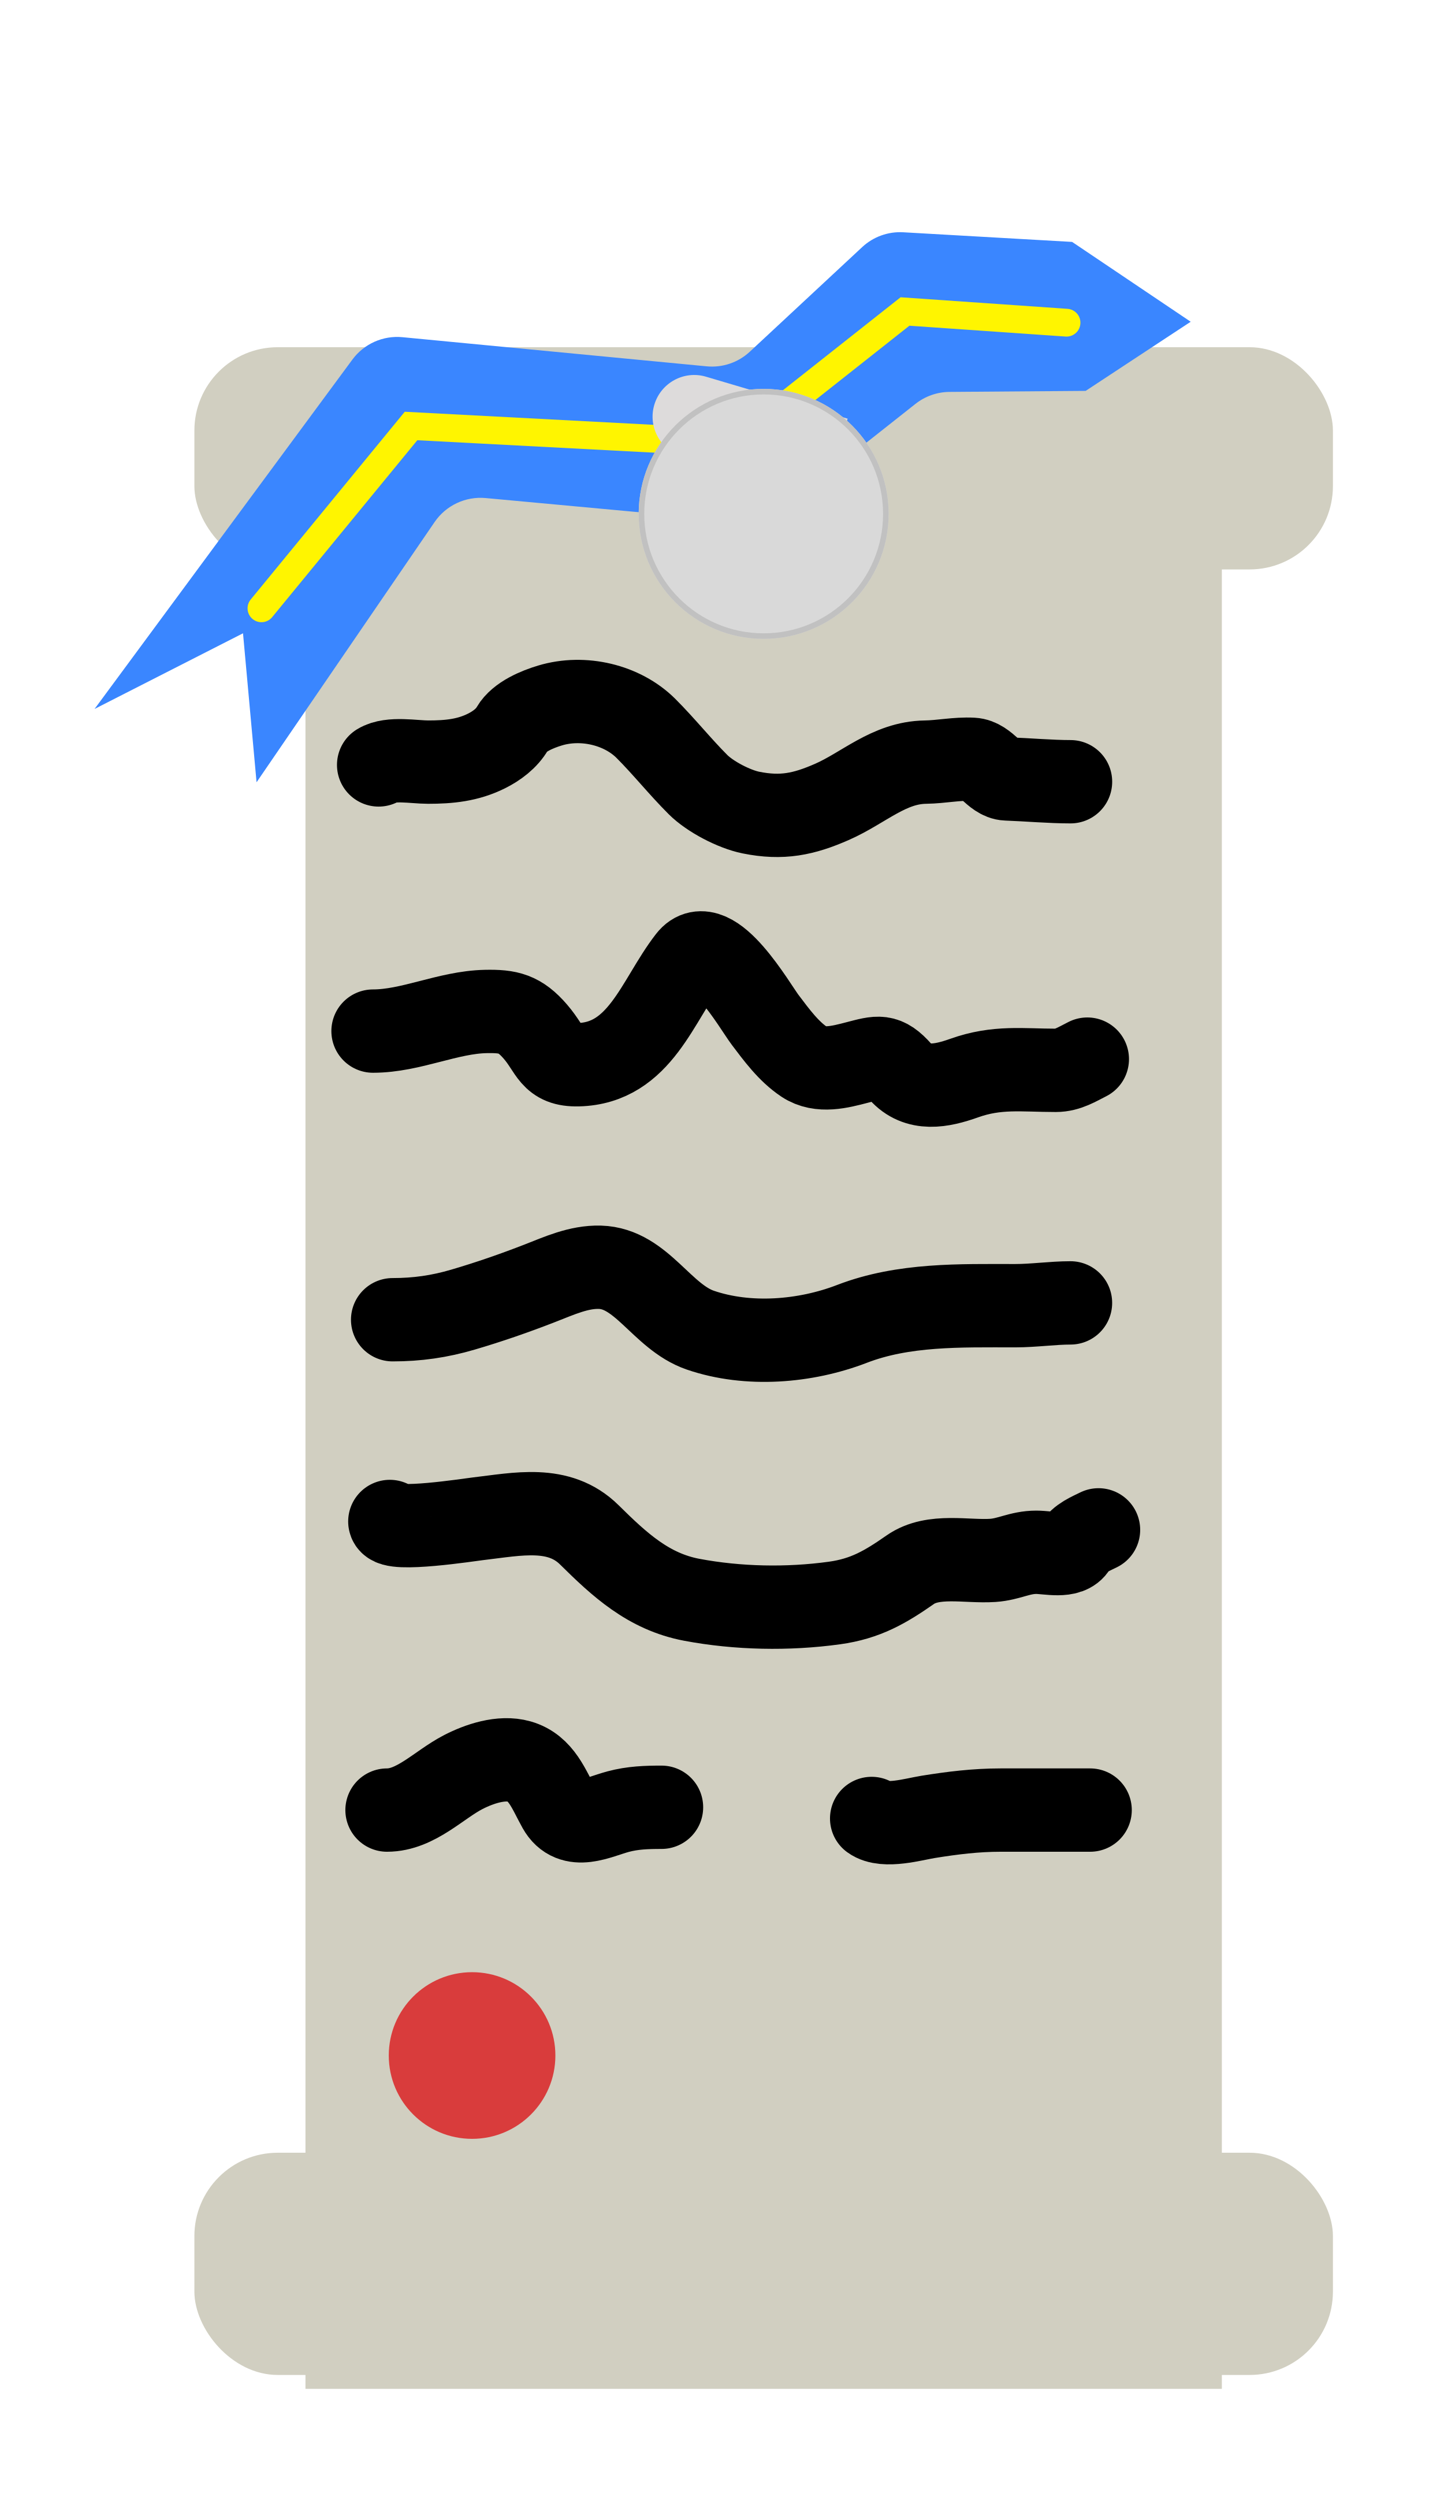 <svg width="52" height="90" viewBox="0 0 52 90" fill="none" xmlns="http://www.w3.org/2000/svg">
<rect x="11" y="13" width="33" height="73" fill="#D1CFC1"/>
<g filter="url(#filter0_d_178_663)">
<rect x="7" y="78" width="41" height="8" rx="3" fill="#D1CFC1"/>
</g>
<g filter="url(#filter1_d_178_663)">
<rect x="7" y="12" width="41" height="8" rx="3" fill="#D1CFC1"/>
</g>
<path d="M13.635 27.538C14.063 27.274 14.909 27.437 15.417 27.437C16.171 27.437 16.847 27.372 17.524 27.033C17.886 26.852 18.246 26.586 18.454 26.226C18.699 25.804 19.349 25.535 19.811 25.397C21 25.04 22.407 25.37 23.263 26.226C23.914 26.877 24.485 27.595 25.134 28.244C25.574 28.684 26.438 29.131 27.04 29.253C28.159 29.479 28.943 29.314 29.954 28.871C31.105 28.368 32.011 27.454 33.328 27.437C33.895 27.429 34.449 27.306 35.02 27.336C35.508 27.361 35.81 28.026 36.253 28.042C37.011 28.07 37.831 28.143 38.551 28.143" stroke="black" stroke-width="3" stroke-linecap="round"/>
<path d="M13.433 37.12C14.798 37.12 16.125 36.443 17.49 36.414C18.317 36.397 18.723 36.493 19.283 37.143C19.869 37.822 19.842 38.355 20.819 38.331C23.06 38.276 23.669 36.009 24.809 34.543C25.627 33.491 27.186 36.23 27.555 36.717C27.966 37.26 28.395 37.849 28.967 38.23C29.528 38.604 30.256 38.41 30.861 38.252C31.643 38.049 31.874 37.963 32.419 38.578C33.038 39.275 33.904 39.102 34.717 38.813C35.91 38.388 36.809 38.533 38.023 38.533C38.453 38.533 38.794 38.31 39.156 38.129" stroke="black" stroke-width="3" stroke-linecap="round"/>
<path d="M14.139 47.511C15.021 47.511 15.825 47.397 16.677 47.146C17.611 46.872 18.533 46.552 19.44 46.199C20.136 45.929 20.839 45.601 21.603 45.622C23.107 45.664 23.828 47.409 25.218 47.886C26.938 48.477 29.003 48.307 30.677 47.662C32.539 46.944 34.576 47.006 36.555 47.006C37.227 47.006 37.908 46.905 38.55 46.905" stroke="black" stroke-width="3" stroke-linecap="round"/>
<path d="M14.038 54.774C14.085 55.149 16.922 54.711 17.204 54.678C18.641 54.511 20.126 54.172 21.223 55.256C22.309 56.329 23.352 57.299 24.91 57.593C26.57 57.906 28.372 57.94 30.044 57.71C31.17 57.556 31.888 57.132 32.778 56.511C33.61 55.931 34.805 56.239 35.754 56.175C36.341 56.135 36.718 55.883 37.318 55.883C37.749 55.883 38.486 56.079 38.713 55.676C38.886 55.368 39.265 55.223 39.559 55.076" stroke="black" stroke-width="3" stroke-linecap="round"/>
<path d="M13.937 65.164C14.975 65.164 15.809 64.246 16.683 63.796C17.255 63.502 18.05 63.231 18.7 63.415C19.5 63.642 19.764 64.428 20.129 65.08C20.604 65.926 21.533 65.415 22.259 65.22C22.783 65.079 23.286 65.063 23.822 65.063" stroke="black" stroke-width="3" stroke-linecap="round"/>
<path d="M31.389 65.466C31.849 65.801 32.917 65.491 33.417 65.41C34.299 65.268 35.136 65.164 36.029 65.164C37.105 65.164 38.181 65.164 39.257 65.164" stroke="black" stroke-width="3" stroke-linecap="round"/>
<circle cx="17" cy="74" r="3" fill="#D93C3C"/>
<path d="M3.405 25.523L12.692 12.942C13.11 12.377 13.793 12.072 14.492 12.139L25.449 13.188C26.018 13.243 26.584 13.051 27.002 12.661L31.049 8.895C31.448 8.524 31.981 8.331 32.525 8.362L38.608 8.709L42.878 11.583L39.096 14.072L34.192 14.109C33.748 14.112 33.317 14.264 32.968 14.539L28.132 18.36C27.729 18.678 27.22 18.829 26.708 18.782L17.486 17.93C16.764 17.864 16.062 18.194 15.652 18.792L9.239 28.162L8.751 22.799L3.405 25.523Z" fill="#3A86FF"/>
<path d="M9.415 21.9L14.802 15.336L26.588 15.955L32.59 11.214L38.407 11.617" stroke="#FFF500" stroke-linecap="round"/>
<path d="M25.426 13.562C24.632 13.326 23.797 13.78 23.562 14.574C23.326 15.368 23.78 16.203 24.574 16.438L25.426 13.562ZM24.574 16.438L29.672 17.948L30.524 15.072L25.426 13.562L24.574 16.438Z" fill="#DDDBDB"/>
<g filter="url(#filter2_d_178_663)">
<circle cx="29.5" cy="16.5" r="4.5" fill="#D9D9D9"/>
<circle cx="29.5" cy="16.5" r="4.4" stroke="#C1C1C1" stroke-width="0.2"/>
</g>
<defs>
<filter id="filter0_d_178_663" x="3" y="73.5" width="49" height="16" filterUnits="userSpaceOnUse" color-interpolation-filters="sRGB">
<feFlood flood-opacity="0" result="BackgroundImageFix"/>
<feColorMatrix in="SourceAlpha" type="matrix" values="0 0 0 0 0 0 0 0 0 0 0 0 0 0 0 0 0 0 127 0" result="hardAlpha"/>
<feOffset dy="-0.5"/>
<feGaussianBlur stdDeviation="2"/>
<feComposite in2="hardAlpha" operator="out"/>
<feColorMatrix type="matrix" values="0 0 0 0 0 0 0 0 0 0 0 0 0 0 0 0 0 0 0.25 0"/>
<feBlend mode="normal" in2="BackgroundImageFix" result="effect1_dropShadow_178_663"/>
<feBlend mode="normal" in="SourceGraphic" in2="effect1_dropShadow_178_663" result="shape"/>
</filter>
<filter id="filter1_d_178_663" x="3" y="8.5" width="49" height="16" filterUnits="userSpaceOnUse" color-interpolation-filters="sRGB">
<feFlood flood-opacity="0" result="BackgroundImageFix"/>
<feColorMatrix in="SourceAlpha" type="matrix" values="0 0 0 0 0 0 0 0 0 0 0 0 0 0 0 0 0 0 127 0" result="hardAlpha"/>
<feOffset dy="0.5"/>
<feGaussianBlur stdDeviation="2"/>
<feComposite in2="hardAlpha" operator="out"/>
<feColorMatrix type="matrix" values="0 0 0 0 0 0 0 0 0 0 0 0 0 0 0 0 0 0 0.25 0"/>
<feBlend mode="normal" in2="BackgroundImageFix" result="effect1_dropShadow_178_663"/>
<feBlend mode="normal" in="SourceGraphic" in2="effect1_dropShadow_178_663" result="shape"/>
</filter>
<filter id="filter2_d_178_663" x="18.2" y="9.2" width="18.6" height="18.6" filterUnits="userSpaceOnUse" color-interpolation-filters="sRGB">
<feFlood flood-opacity="0" result="BackgroundImageFix"/>
<feColorMatrix in="SourceAlpha" type="matrix" values="0 0 0 0 0 0 0 0 0 0 0 0 0 0 0 0 0 0 127 0" result="hardAlpha"/>
<feOffset dx="-2" dy="2"/>
<feGaussianBlur stdDeviation="2.4"/>
<feComposite in2="hardAlpha" operator="out"/>
<feColorMatrix type="matrix" values="0 0 0 0 0 0 0 0 0 0 0 0 0 0 0 0 0 0 0.25 0"/>
<feBlend mode="normal" in2="BackgroundImageFix" result="effect1_dropShadow_178_663"/>
<feBlend mode="normal" in="SourceGraphic" in2="effect1_dropShadow_178_663" result="shape"/>
</filter>
</defs>
</svg>
